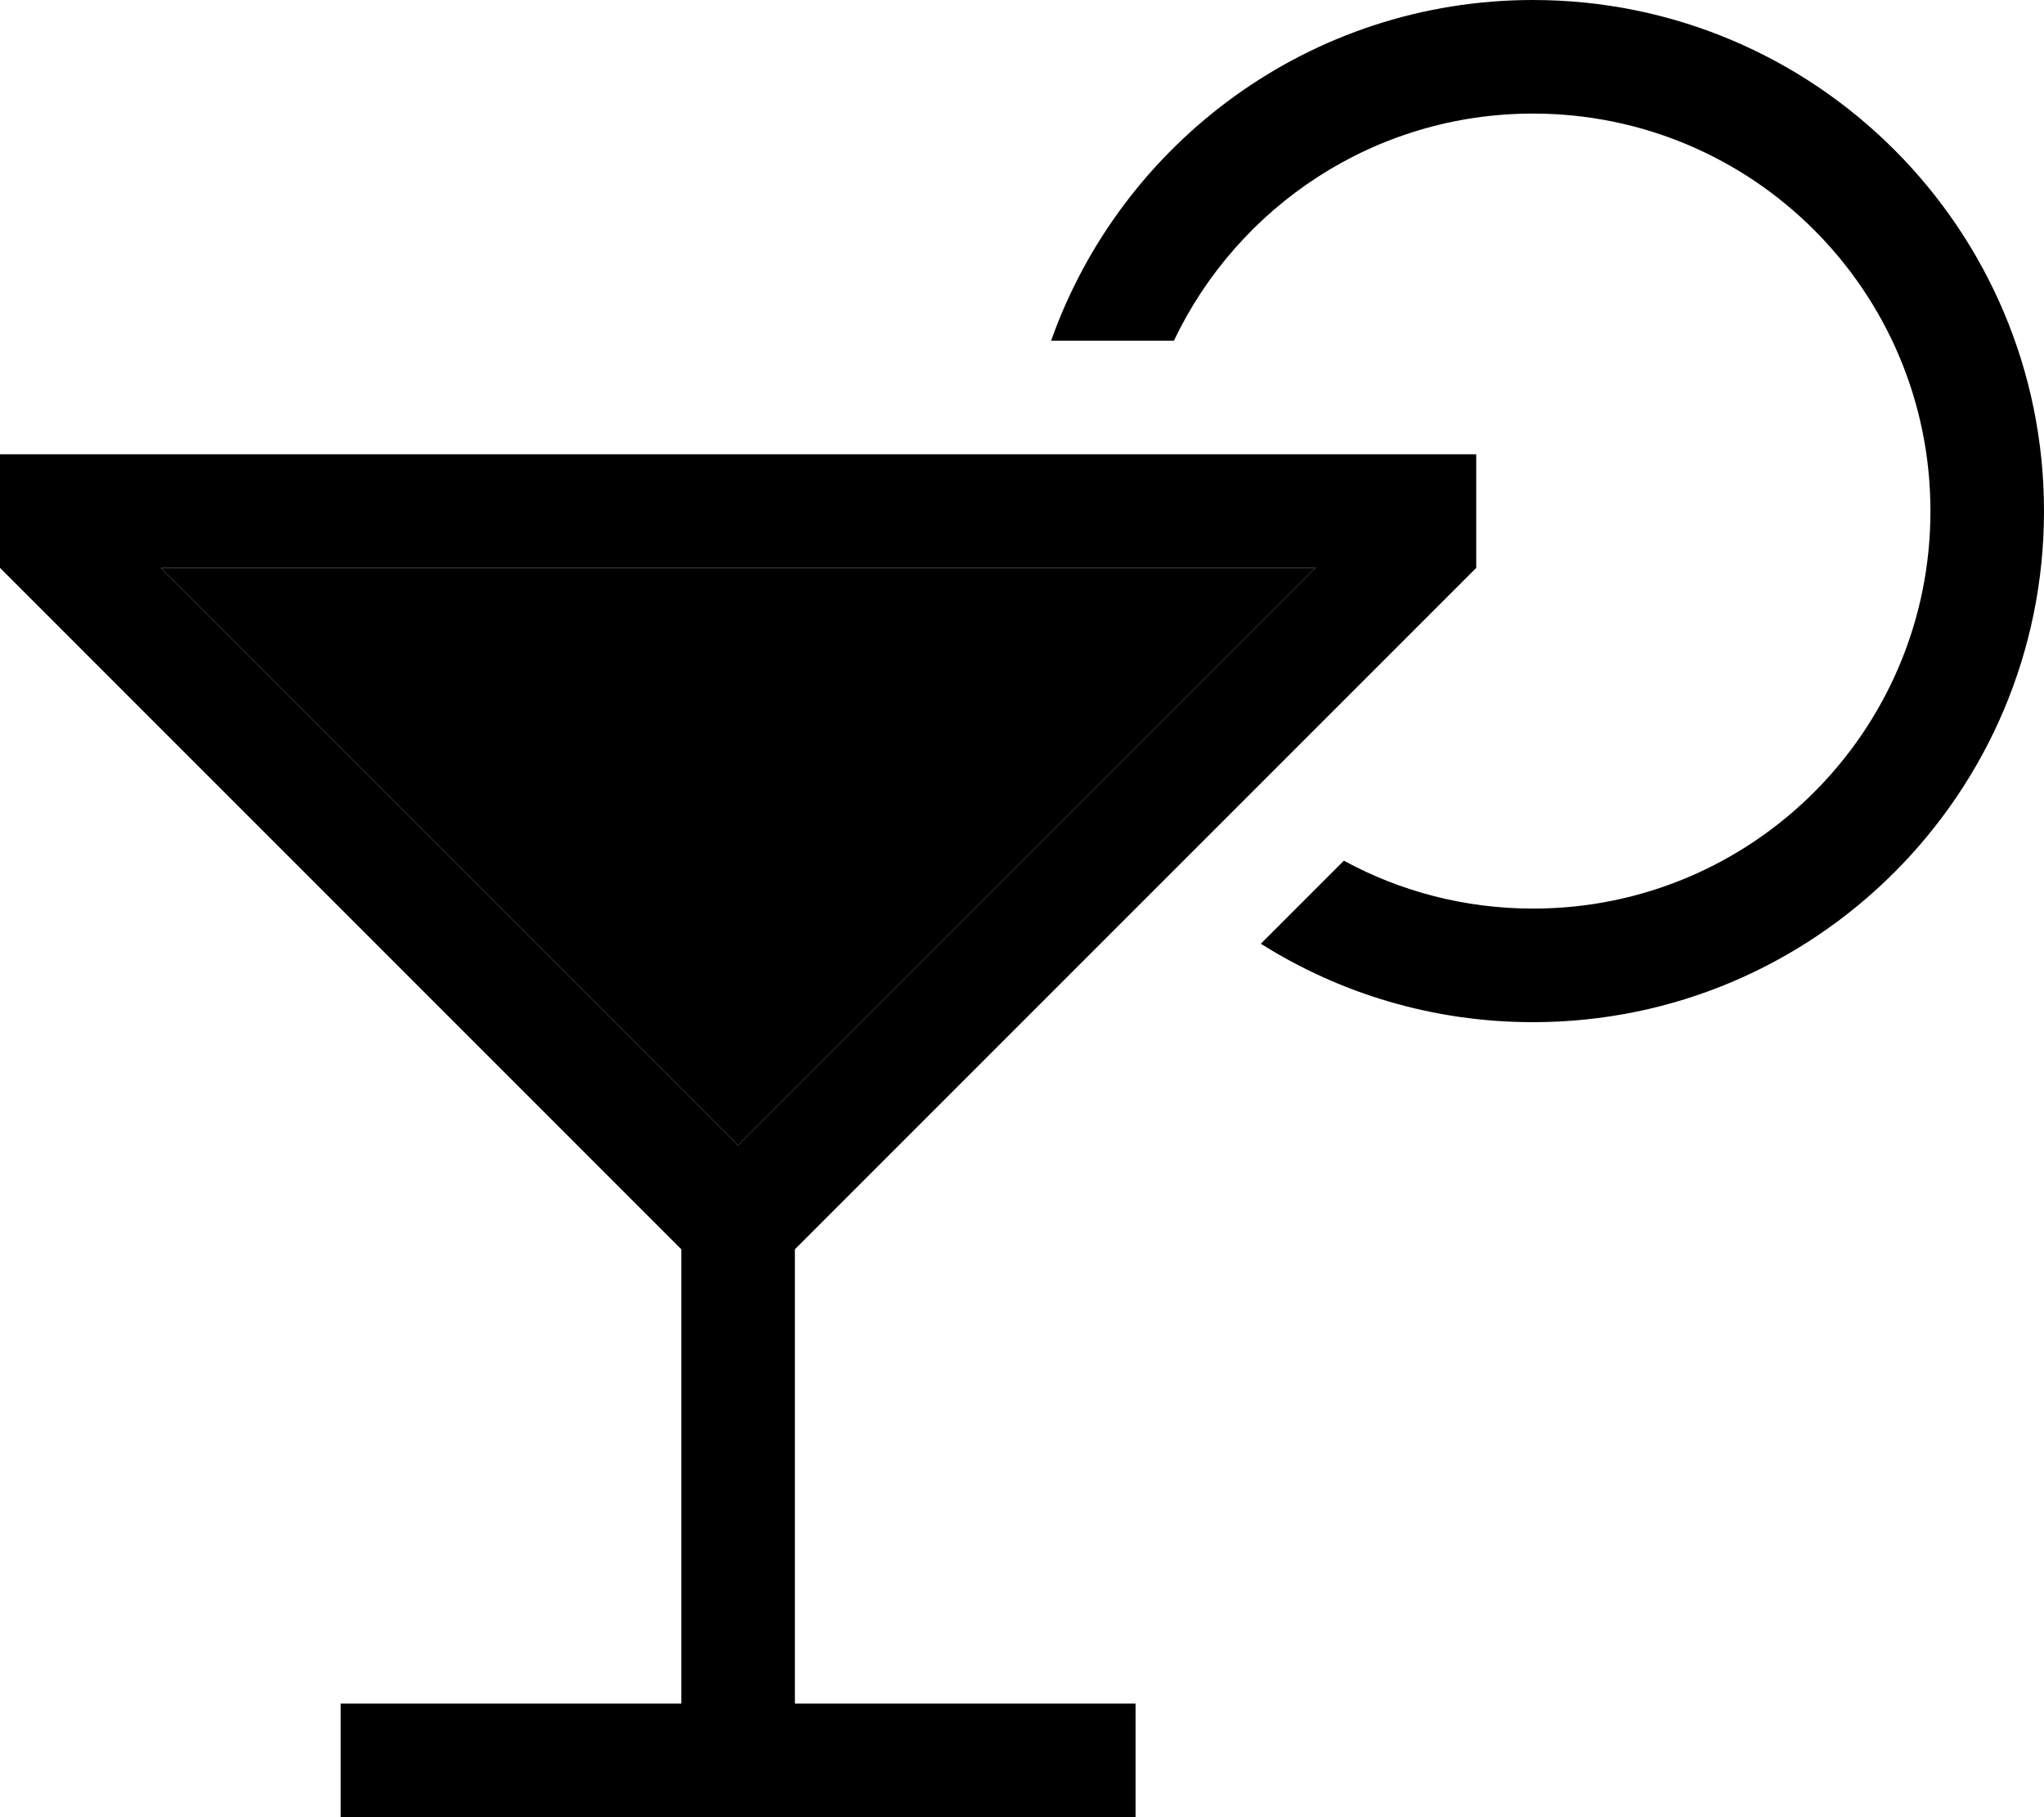 <svg xmlns="http://www.w3.org/2000/svg" viewBox="0 0 576 512"><path class="pr-icon-duotone-secondary" d="M45.3 160L208 322.7 370.7 160 45.3 160z"/><path class="pr-icon-duotone-primary" d="M544 144c0-61.9-50.1-112-112-112c-44.7 0-83.2 26.2-101.2 64l-34.6 0C316 40.1 369.3 0 432 0c79.5 0 144 64.5 144 144s-64.5 144-144 144c-28.2 0-54.5-8.1-76.7-22.1l23.4-23.4c15.8 8.6 34 13.5 53.3 13.5c61.9 0 112-50.1 112-112zM0 160l0-32 32 0 352 0 32 0 0 32L230.6 345.4 224 352l0 128 96 0 0 32-96 0-16 0L96 512l0-32 96 0 0-128-6.6-6.6L0 160zM208 322.7L370.7 160 45.3 160 208 322.7z"/></svg>